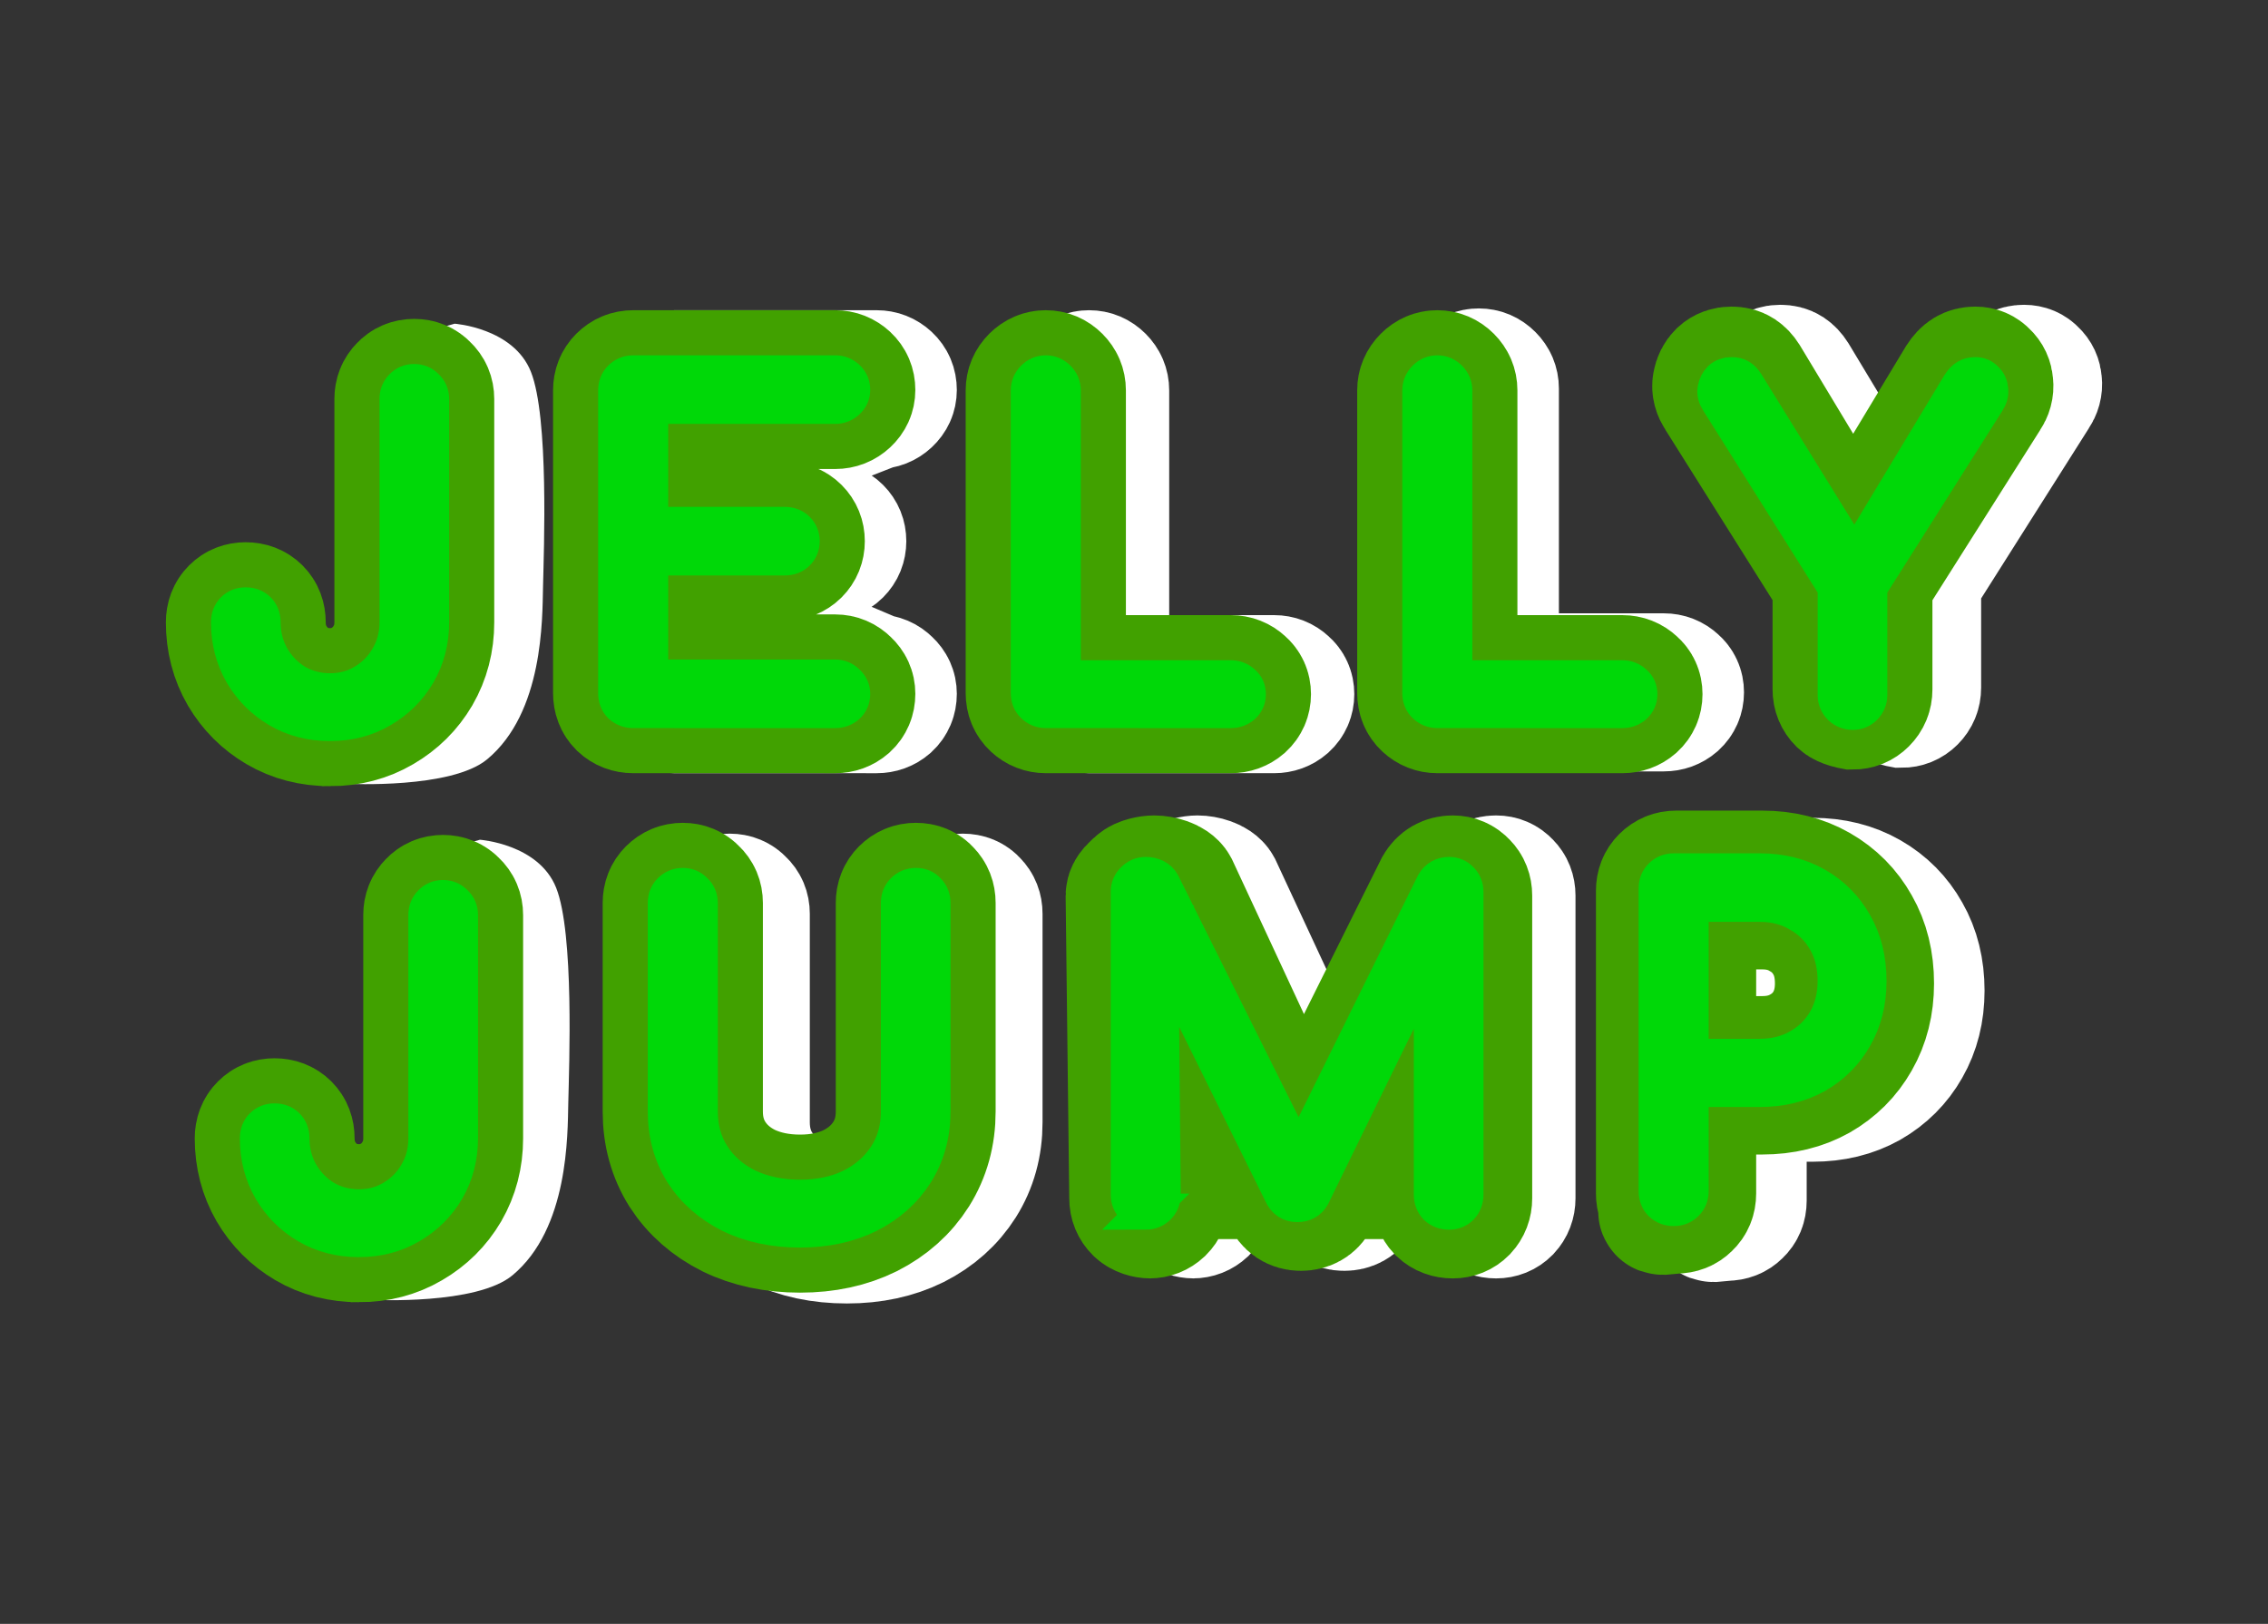 <svg version="1.1" xmlns="http://www.w3.org/2000/svg" xmlns:xlink="http://www.w3.org/1999/xlink" width="314.266" height="225" viewBox="0,0,314.266,225"><rect x="0" y="0" width="314.266" height="225" fill="#333333" stroke="none"/><g transform="translate(-82.867,-67.5)"><g data-paper-data="{&quot;isPaintingLayer&quot;:true}" fill-rule="nonzero" stroke-linejoin="miter" stroke-miterlimit="10" stroke-dasharray="" stroke-dashoffset="0" style="mix-blend-mode: normal"><path d="M320.277,236.379c-0.667,0 0.6,-0.383 0.133,-0.817c-0.433,-0.433 -0.65,-1 -0.65,-1.7v-41.946c0,-0.667 0.217,-1.217 0.65,-1.65c0.467,-0.467 1.033,-0.7 1.7,-0.7h11.949c2.933,0 5.533,0.65 7.799,1.95c2.266,1.3 4.033,3.083 5.3,5.35c1.3,2.266 1.95,4.9 1.95,7.899c0,2.9 -0.65,5.483 -1.95,7.749c-1.267,2.233 -3.033,4 -5.3,5.3c-2.266,1.267 -4.866,1.9 -7.799,1.9h-9.599v14.149c0,0.7 -0.233,1.267 -0.7,1.7c-0.433,0.433 -0.983,0.65 -1.65,0.65zM324.461,215.264h9.599c2.033,0 3.833,-0.45 5.4,-1.35c1.6,-0.9 2.85,-2.133 3.75,-3.7c0.9,-1.6 1.35,-3.416 1.35,-5.45c0,-2.133 -0.45,-3.983 -1.35,-5.55c-0.9,-1.6 -2.15,-2.85 -3.75,-3.75c-1.567,-0.933 -3.366,-1.4 -5.4,-1.4h-9.599z" fill="#ff0000" stroke="#ffffff" stroke-width="17.5" stroke-linecap="square"/><path d="M248.295,235.879c-0.633,0 -1.35,-0.217 -1.817,-0.65c-0.467,-0.467 -0.7,-1.033 -0.7,-1.7l-0.5,-41.946c0,-0.667 0.733,-1.217 1.2,-1.65c0.467,-0.467 1.683,-0.7 2.317,-0.7c0.967,0 2.5,0.4 2.933,1.2l18.598,39.997h-2.166l19.915,-39.997c0.467,-0.8 1.167,-1.2 2.1,-1.2c0.633,0 1.167,0.233 1.6,0.7c0.433,0.433 0.65,0.983 0.65,1.65v41.947c0,0.667 -0.217,1.233 -0.65,1.7c-0.433,0.433 -0.967,0.65 -1.6,0.65c-0.7,0 -1.283,-0.217 -1.75,-0.65c-0.433,-0.467 -0.65,-1.033 -0.65,-1.7v-35.897l-0,0.05l-16.599,35.997c-0.433,0.767 -1.117,1.15 -2.05,1.15c-1,0 -1.717,-0.483 -2.15,-1.45l-17.699,-35.447l1.2,-0.3v35.897c0,0.667 -0.233,1.233 -0.7,1.7c-0.467,0.433 -1.017,0.65 -1.65,0.65z" fill="#00d808" stroke="#ffffff" stroke-width="17.5" stroke-linecap="square"/><path d="M200.226,239.354c-3.633,0 -6.849,-0.683 -9.649,-2.05c-2.8,-1.4 -5,-3.333 -6.599,-5.8c-1.567,-2.5 -2.35,-5.333 -2.35,-8.499v-28.898c0,-0.667 0.217,-1.217 0.65,-1.65c0.467,-0.467 1.033,-0.7 1.7,-0.7c0.667,0 1.217,0.233 1.65,0.7c0.467,0.433 0.7,0.983 0.7,1.65v28.898c0,2.333 0.583,4.4 1.75,6.199c1.167,1.8 2.8,3.216 4.9,4.25c2.133,1 4.55,1.5 7.249,1.5c2.666,0 5.033,-0.5 7.099,-1.5c2.066,-1.033 3.683,-2.45 4.85,-4.25c1.167,-1.8 1.75,-3.866 1.75,-6.199v-28.898c0,-0.667 0.217,-1.217 0.65,-1.65c0.467,-0.467 1.033,-0.7 1.7,-0.7c0.7,0 1.25,0.233 1.65,0.7c0.433,0.433 0.65,0.983 0.65,1.65v28.898c0,3.166 -0.783,6 -2.35,8.499c-1.567,2.466 -3.733,4.4 -6.499,5.8c-2.766,1.367 -5.933,2.05 -9.499,2.05z" fill="#ff0000" stroke="#ffffff" stroke-width="17.5" stroke-linecap="square"/><path d="M344.684,164.479c-0.467,-0.467 -0.7,-1.033 -0.7,-1.7v-14.899l-16.199,-25.748c-0.4,-0.6 -0.55,-1.167 -0.45,-1.7c0.1,-0.567 0.333,-1.033 0.7,-1.4c0.4,-0.367 0.9,-0.55 1.5,-0.55c0.5,0 0.9,0.1 1.2,0.3c0.3,0.2 0.567,0.483 0.8,0.85l14.782,24.527l0.346,-0.294l14.519,-24.083c0.3,-0.467 0.617,-0.8 0.95,-1c0.333,-0.2 0.733,-0.3 1.2,-0.3c0.567,0 1.033,0.2 1.4,0.6c0.4,0.367 0.617,0.833 0.65,1.4c0.067,0.567 -0.083,1.117 -0.45,1.65l-16.299,25.748v14.899c0,0.667 -0.233,1.233 -0.7,1.7c-0.433,0.433 -0.967,0.65 -1.6,0.65c0,0 -1.183,-0.217 -1.65,-0.65z" fill="#ff0000" stroke="#ffffff" stroke-width="17.5" stroke-linecap="square"/><path d="M287.777,165.629c-0.633,0 -1.183,-0.217 -1.65,-0.65c-0.467,-0.433 -0.7,-1 -0.7,-1.7v-41.946c0,-0.633 0.233,-1.183 0.7,-1.65c0.467,-0.467 1.017,-0.7 1.65,-0.7c0.633,0 1.183,0.233 1.65,0.7c0.467,0.467 0.7,1.017 0.7,1.65v39.897h23.298c0.633,0 1.183,0.217 1.65,0.65c0.467,0.4 0.7,0.917 0.7,1.55c0,0.633 -0.233,1.167 -0.7,1.6c-0.467,0.4 -1.017,0.6 -1.65,0.6z" fill="#ff0000" stroke="#ffffff" stroke-width="17.5" stroke-linecap="square"/><path d="M233.777,165.879c-0.633,0 -1.183,-0.217 -1.65,-0.65c-0.467,-0.433 -0.7,-1 -0.7,-1.7v-41.946c0,-0.633 0.233,-1.183 0.7,-1.65c0.467,-0.467 1.017,-0.7 1.65,-0.7c0.633,0 1.183,0.233 1.65,0.7c0.467,0.467 0.7,1.017 0.7,1.65v39.897h23.298c0.633,0 1.183,0.217 1.65,0.65c0.467,0.4 0.7,0.917 0.7,1.55c0,0.633 -0.233,1.167 -0.7,1.6c-0.467,0.4 -1.017,0.6 -1.65,0.6z" fill="#ff0000" stroke="#ffffff" stroke-width="17.5" stroke-linecap="square"/><path d="M176.352,165.879c-0.667,0 -1.233,-0.217 -1.7,-0.65c-0.433,-0.433 -0.65,-1 -0.65,-1.7v-41.946c0,-0.667 0.217,-1.217 0.65,-1.65c0.467,-0.467 1.033,-0.7 1.7,-0.7h27.998c0.633,0 1.183,0.217 1.65,0.65c0.467,0.433 0.7,0.983 0.7,1.65c0,0.6 -0.233,1.117 -0.7,1.55c-0.467,0.433 -1.017,0.65 -1.65,0.65l-23.648,9.25l-3.5,6.749l20.148,0.5c0.7,0 1.267,0.217 1.7,0.65c0.433,0.433 0.65,0.967 0.65,1.6c0,0.633 -0.217,1.167 -0.65,1.6c-0.433,0.433 -1,0.65 -1.7,0.65h-18.648l3.25,7.149l22.398,9.5c0.633,0 1.183,0.233 1.65,0.7c0.467,0.433 0.7,0.95 0.7,1.55c0,0.667 -0.233,1.217 -0.7,1.65c-0.467,0.4 -1.017,0.6 -1.65,0.6z" fill="#ff0000" stroke="#ffffff" stroke-width="17.5" stroke-linecap="square"/><path d="M127.861,171.1l14.5,-57.75l3.5,-1c0,0 8.15,0.575 10.569,6.657c2.512,6.316 1.795,24.739 1.682,29.775c-0.1,4.456 0.07,17.431 -7.743,23.924c-4.961,4.122 -19.258,3.394 -19.258,3.394z" fill="#ffffff" stroke="none" stroke-width="NaN" stroke-linecap="butt"/><path d="M313.277,235.379c-0.667,0 0.6,-0.383 0.133,-0.817c-0.433,-0.433 -0.65,-1 -0.65,-1.7v-41.946c0,-0.667 0.217,-1.217 0.65,-1.65c0.467,-0.467 1.033,-0.7 1.7,-0.7h11.949c2.933,0 5.533,0.65 7.799,1.95c2.266,1.3 4.033,3.083 5.3,5.35c1.3,2.266 1.95,4.9 1.95,7.899c0,2.9 -0.65,5.483 -1.95,7.749c-1.267,2.233 -3.033,4 -5.3,5.3c-2.266,1.267 -4.866,1.9 -7.799,1.9h-9.599v14.149c0,0.7 -0.233,1.267 -0.7,1.7c-0.433,0.433 -0.983,0.65 -1.65,0.65zM317.461,214.264h9.599c2.033,0 3.833,-0.45 5.4,-1.35c1.6,-0.9 2.85,-2.133 3.75,-3.7c0.9,-1.6 1.35,-3.416 1.35,-5.45c0,-2.133 -0.45,-3.983 -1.35,-5.55c-0.9,-1.6 -2.15,-2.85 -3.75,-3.75c-1.567,-0.933 -3.366,-1.4 -5.4,-1.4h-9.599z" fill="#ff0000" stroke="#41a100" stroke-width="17.5" stroke-linecap="square"/><path d="M242.295,235.879c-0.633,0 -1.35,-0.217 -1.817,-0.65c-0.467,-0.467 -0.7,-1.033 -0.7,-1.7l-0.5,-41.946c0,-0.667 0.733,-1.217 1.2,-1.65c0.467,-0.467 1.683,-0.7 2.317,-0.7c0.967,0 2.5,0.4 2.933,1.2l18.598,39.997h-2.166l19.915,-39.997c0.467,-0.8 1.167,-1.2 2.1,-1.2c0.633,0 1.167,0.233 1.6,0.7c0.433,0.433 0.65,0.983 0.65,1.65v41.947c0,0.667 -0.217,1.233 -0.65,1.7c-0.433,0.433 -0.967,0.65 -1.6,0.65c-0.7,0 -1.283,-0.217 -1.75,-0.65c-0.433,-0.467 -0.65,-1.033 -0.65,-1.7v-35.897l-0,0.05l-16.599,35.997c-0.433,0.767 -1.117,1.15 -2.05,1.15c-1,0 -1.717,-0.483 -2.15,-1.45l-17.699,-35.447l1.2,-0.3v35.897c0,0.667 -0.233,1.233 -0.7,1.7c-0.467,0.433 -1.017,0.65 -1.65,0.65z" fill="#00d808" stroke="#41a100" stroke-width="17.5" stroke-linecap="square"/><path d="M193.726,237.854c-3.633,0 -6.849,-0.683 -9.649,-2.05c-2.8,-1.4 -5,-3.333 -6.599,-5.8c-1.567,-2.5 -2.35,-5.333 -2.35,-8.499v-28.898c0,-0.667 0.217,-1.217 0.65,-1.65c0.467,-0.467 1.033,-0.7 1.7,-0.7c0.667,0 1.217,0.233 1.65,0.7c0.467,0.433 0.7,0.983 0.7,1.65v28.898c0,2.333 0.583,4.4 1.75,6.199c1.167,1.8 2.8,3.216 4.9,4.25c2.133,1 4.55,1.5 7.249,1.5c2.666,0 5.033,-0.5 7.099,-1.5c2.066,-1.033 3.683,-2.45 4.85,-4.25c1.167,-1.8 1.75,-3.866 1.75,-6.199v-28.898c0,-0.667 0.217,-1.217 0.65,-1.65c0.467,-0.467 1.033,-0.7 1.7,-0.7c0.7,0 1.25,0.233 1.65,0.7c0.433,0.433 0.65,0.983 0.65,1.65v28.898c0,3.166 -0.783,6 -2.35,8.499c-1.567,2.466 -3.733,4.4 -6.499,5.8c-2.766,1.367 -5.933,2.05 -9.499,2.05z" fill="#ff0000" stroke="#41a100" stroke-width="17.5" stroke-linecap="square"/><path d="M337.934,164.729c-0.467,-0.467 -0.7,-1.033 -0.7,-1.7v-14.899l-16.199,-25.748c-0.4,-0.6 -0.55,-1.167 -0.45,-1.7c0.1,-0.567 0.333,-1.033 0.7,-1.4c0.4,-0.367 0.9,-0.55 1.5,-0.55c0.5,0 0.9,0.1 1.2,0.3c0.3,0.2 0.567,0.483 0.8,0.85l14.782,24.527l0.346,-0.294l14.519,-24.083c0.3,-0.467 0.617,-0.8 0.95,-1c0.333,-0.2 0.733,-0.3 1.2,-0.3c0.567,0 1.033,0.2 1.4,0.6c0.4,0.367 0.617,0.833 0.65,1.4c0.067,0.567 -0.083,1.117 -0.45,1.65l-16.299,25.748v14.899c0,0.667 -0.233,1.233 -0.7,1.7c-0.433,0.433 -0.967,0.65 -1.6,0.65c0,0 -1.183,-0.217 -1.65,-0.65z" fill="#ff0000" stroke="#41a100" stroke-width="17.5" stroke-linecap="square"/><path d="M227.777,165.879c-0.633,0 -1.183,-0.217 -1.65,-0.65c-0.467,-0.433 -0.7,-1 -0.7,-1.7v-41.946c0,-0.633 0.233,-1.183 0.7,-1.65c0.467,-0.467 1.017,-0.7 1.65,-0.7c0.633,0 1.183,0.233 1.65,0.7c0.467,0.467 0.7,1.017 0.7,1.65v39.897h23.298c0.633,0 1.183,0.217 1.65,0.65c0.467,0.4 0.7,0.917 0.7,1.55c0,0.633 -0.233,1.167 -0.7,1.6c-0.467,0.4 -1.017,0.6 -1.65,0.6z" fill="#ff0000" stroke="#41a100" stroke-width="17.5" stroke-linecap="square"/><path d="M170.602,165.879c-0.667,0 -1.233,-0.217 -1.7,-0.65c-0.433,-0.433 -0.65,-1 -0.65,-1.7v-41.946c0,-0.667 0.217,-1.217 0.65,-1.65c0.467,-0.467 1.033,-0.7 1.7,-0.7h27.998c0.633,0 1.183,0.217 1.65,0.65c0.467,0.433 0.7,0.983 0.7,1.65c0,0.6 -0.233,1.117 -0.7,1.55c-0.467,0.433 -1.017,0.65 -1.65,0.65h-25.648v16.499h18.648c0.7,0 1.267,0.217 1.7,0.65c0.433,0.433 0.65,0.967 0.65,1.6c0,0.633 -0.217,1.167 -0.65,1.6c-0.433,0.433 -1,0.65 -1.7,0.65h-18.648v16.649h25.648c0.633,0 1.183,0.233 1.65,0.7c0.467,0.433 0.7,0.95 0.7,1.55c0,0.667 -0.233,1.217 -0.7,1.65c-0.467,0.4 -1.017,0.6 -1.65,0.6z" fill="#ff0000" stroke="#41a100" stroke-width="17.5" stroke-linecap="square"/><path d="M128.601,167.679c-2.666,0 -5.05,-0.617 -7.149,-1.85c-2.1,-1.233 -3.766,-2.9 -5,-5c-1.233,-2.133 -1.85,-4.5 -1.85,-7.099c0,-0.7 0.217,-1.267 0.65,-1.7c0.433,-0.433 0.983,-0.65 1.65,-0.65c0.7,0 1.267,0.217 1.7,0.65c0.433,0.433 0.65,1 0.65,1.7c0,1.767 0.417,3.383 1.25,4.85c0.833,1.433 1.95,2.583 3.35,3.45c1.433,0.833 3.016,1.25 4.75,1.25c1.767,0 3.35,-0.433 4.75,-1.3c1.433,-0.867 2.55,-2.017 3.35,-3.45c0.833,-1.433 1.25,-3.033 1.25,-4.8v-30.947c0,-0.667 0.217,-1.217 0.65,-1.65c0.433,-0.467 0.983,-0.7 1.65,-0.7c0.667,0 1.217,0.233 1.65,0.7c0.467,0.433 0.7,0.983 0.7,1.65v30.947c0,2.6 -0.617,4.966 -1.85,7.099c-1.233,2.1 -2.916,3.766 -5.05,5c-2.1,1.233 -4.466,1.85 -7.099,1.85z" fill="#ff0000" stroke="#41a100" stroke-width="17.5" stroke-linecap="square"/><path d="M128.601,167.679c-2.666,0 -5.05,-0.617 -7.149,-1.85c-2.1,-1.233 -3.766,-2.9 -5,-5c-1.233,-2.133 -1.85,-4.5 -1.85,-7.099c0,-0.7 0.217,-1.267 0.65,-1.7c0.433,-0.433 0.983,-0.65 1.65,-0.65c0.7,0 1.267,0.217 1.7,0.65c0.433,0.433 0.65,1 0.65,1.7c0,1.767 0.417,3.383 1.25,4.85c0.833,1.433 1.95,2.583 3.35,3.45c1.433,0.833 3.016,1.25 4.75,1.25c1.767,0 3.35,-0.433 4.75,-1.3c1.433,-0.867 2.55,-2.017 3.35,-3.45c0.833,-1.433 1.25,-3.033 1.25,-4.8v-30.947c0,-0.667 0.217,-1.217 0.65,-1.65c0.433,-0.467 0.983,-0.7 1.65,-0.7c0.667,0 1.217,0.233 1.65,0.7c0.467,0.433 0.7,0.983 0.7,1.65v30.947c0,2.6 -0.617,4.966 -1.85,7.099c-1.233,2.1 -2.916,3.766 -5.05,5c-2.1,1.233 -4.466,1.85 -7.099,1.85z" fill="#ff0000" stroke="#00d808" stroke-width="5" stroke-linecap="square"/><path d="M170.602,165.879c-0.667,0 -1.233,-0.217 -1.7,-0.65c-0.433,-0.433 -0.65,-1 -0.65,-1.7v-41.946c0,-0.667 0.217,-1.217 0.65,-1.65c0.467,-0.467 1.033,-0.7 1.7,-0.7h27.998c0.633,0 1.183,0.217 1.65,0.65c0.467,0.433 0.7,0.983 0.7,1.65c0,0.6 -0.233,1.117 -0.7,1.55c-0.467,0.433 -1.017,0.65 -1.65,0.65h-25.648v16.499h18.648c0.7,0 1.267,0.217 1.7,0.65c0.433,0.433 0.65,0.967 0.65,1.6c0,0.633 -0.217,1.167 -0.65,1.6c-0.433,0.433 -1,0.65 -1.7,0.65h-18.648v16.649h25.648c0.633,0 1.183,0.233 1.65,0.7c0.467,0.433 0.7,0.95 0.7,1.55c0,0.667 -0.233,1.217 -0.7,1.65c-0.467,0.4 -1.017,0.6 -1.65,0.6z" fill="#ff0000" stroke="#00d808" stroke-width="5" stroke-linecap="square"/><path d="M227.777,165.879c-0.633,0 -1.183,-0.217 -1.65,-0.65c-0.467,-0.433 -0.7,-1 -0.7,-1.7v-41.946c0,-0.633 0.233,-1.183 0.7,-1.65c0.467,-0.467 1.017,-0.7 1.65,-0.7c0.633,0 1.183,0.233 1.65,0.7c0.467,0.467 0.7,1.017 0.7,1.65v39.897h23.298c0.633,0 1.183,0.217 1.65,0.65c0.467,0.4 0.7,0.917 0.7,1.55c0,0.633 -0.233,1.167 -0.7,1.6c-0.467,0.4 -1.017,0.6 -1.65,0.6z" fill="#ff0000" stroke="#00d808" stroke-width="5" stroke-linecap="square"/><path d="M339.584,166.129c-0.633,0 -1.183,-0.217 -1.65,-0.65c-0.467,-0.467 -0.7,-1.033 -0.7,-1.7v-14.899l-16.199,-25.748c-0.4,-0.6 -0.55,-1.167 -0.45,-1.7c0.1,-0.567 0.333,-1.033 0.7,-1.4c0.4,-0.367 0.9,-0.55 1.5,-0.55c0.5,0 0.9,0.1 1.2,0.3c0.3,0.2 0.567,0.483 0.8,0.85l15.157,24.527l-0.029,-0.294l14.519,-24.083c0.3,-0.467 0.617,-0.8 0.95,-1c0.333,-0.2 0.733,-0.3 1.2,-0.3c0.567,0 1.033,0.2 1.4,0.6c0.4,0.367 0.617,0.833 0.65,1.4c0.067,0.567 -0.083,1.117 -0.45,1.65l-16.299,25.748v14.899c0,0.667 -0.233,1.233 -0.7,1.7c-0.433,0.433 -0.967,0.65 -1.6,0.65z" fill="#ff0000" stroke="#00d808" stroke-width="5" stroke-linecap="square"/><path d="M193.726,237.854c-3.633,0 -6.849,-0.683 -9.649,-2.05c-2.8,-1.4 -5,-3.333 -6.599,-5.8c-1.567,-2.5 -2.35,-5.333 -2.35,-8.499v-28.898c0,-0.667 0.217,-1.217 0.65,-1.65c0.467,-0.467 1.033,-0.7 1.7,-0.7c0.667,0 1.217,0.233 1.65,0.7c0.467,0.433 0.7,0.983 0.7,1.65v28.898c0,2.333 0.583,4.4 1.75,6.199c1.167,1.8 2.8,3.216 4.9,4.25c2.133,1 4.55,1.5 7.249,1.5c2.666,0 5.033,-0.5 7.099,-1.5c2.066,-1.033 3.683,-2.45 4.85,-4.25c1.167,-1.8 1.75,-3.866 1.75,-6.199v-28.898c0,-0.667 0.217,-1.217 0.65,-1.65c0.467,-0.467 1.033,-0.7 1.7,-0.7c0.7,0 1.25,0.233 1.65,0.7c0.433,0.433 0.65,0.983 0.65,1.65v28.898c0,3.166 -0.783,6 -2.35,8.499c-1.567,2.466 -3.733,4.4 -6.499,5.8c-2.766,1.367 -5.933,2.05 -9.499,2.05z" fill="#ff0000" stroke="#00d808" stroke-width="5" stroke-linecap="square"/><path d="M241.628,235.379c-0.633,0 -1.183,-0.217 -1.65,-0.65c-0.467,-0.467 -0.7,-1.033 -0.7,-1.7v-41.946c0,-0.667 0.233,-1.217 0.7,-1.65c0.467,-0.467 1.017,-0.7 1.65,-0.7c0.967,0 1.833,0.4 2.266,1.2l19.932,39.997h-2l19.748,-39.997c0.467,-0.8 1.167,-1.2 2.1,-1.2c0.633,0 1.167,0.233 1.6,0.7c0.433,0.433 0.65,0.983 0.65,1.65v41.947c0,0.667 -0.217,1.233 -0.65,1.7c-0.433,0.433 -0.967,0.65 -1.6,0.65c-0.7,0 -1.283,-0.217 -1.75,-0.65c-0.433,-0.467 -0.65,-1.033 -0.65,-1.7v-35.897l1,0.05l-17.599,35.997c-0.433,0.767 -1.117,1.15 -2.05,1.15c-1,0 -1.717,-0.483 -2.15,-1.45l-17.532,-35.447l0.867,-0.3c0,0 -0.163,0.376 -0.158,0.885c0.03,3.202 0.325,35.012 0.325,35.012c0,0.667 -0.233,1.233 -0.7,1.7c-0.467,0.433 -1.017,0.65 -1.65,0.65z" fill="#00d808" stroke="#00d808" stroke-width="5" stroke-linecap="square"/><path d="M314.777,234.879c-0.667,0 -1.233,-0.217 -1.7,-0.65c-0.433,-0.433 -0.65,-1 -0.65,-1.7v-41.946c0,-0.667 0.217,-1.217 0.65,-1.65c0.467,-0.467 1.033,-0.7 1.7,-0.7h11.949c2.933,0 5.533,0.65 7.799,1.95c2.266,1.3 4.033,3.083 5.3,5.35c1.3,2.266 1.95,4.9 1.95,7.899c0,2.9 -0.65,5.483 -1.95,7.749c-1.267,2.233 -3.033,4 -5.3,5.3c-2.266,1.267 -4.866,1.9 -7.799,1.9h-9.599v14.149c0,0.7 -0.233,1.267 -0.7,1.7c-0.433,0.433 -0.983,0.65 -1.65,0.65zM317.127,213.93h9.599c2.033,0 3.833,-0.45 5.4,-1.35c1.6,-0.9 2.85,-2.133 3.75,-3.7c0.9,-1.6 1.35,-3.416 1.35,-5.45c0,-2.133 -0.45,-3.983 -1.35,-5.55c-0.9,-1.6 -2.15,-2.85 -3.75,-3.75c-1.567,-0.933 -3.366,-1.4 -5.4,-1.4h-9.599z" fill="#ff0000" stroke="#00d808" stroke-width="5" stroke-linecap="square"/><path d="M282.027,165.879c-0.633,0 -1.183,-0.217 -1.65,-0.65c-0.467,-0.433 -0.7,-1 -0.7,-1.7v-41.946c0,-0.633 0.233,-1.183 0.7,-1.65c0.467,-0.467 1.017,-0.7 1.65,-0.7c0.633,0 1.183,0.233 1.65,0.7c0.467,0.467 0.7,1.017 0.7,1.65v39.897h23.298c0.633,0 1.183,0.217 1.65,0.65c0.467,0.4 0.7,0.917 0.7,1.55c0,0.633 -0.233,1.167 -0.7,1.6c-0.467,0.4 -1.017,0.6 -1.65,0.6z" fill="#ff0000" stroke="#41a100" stroke-width="17.5" stroke-linecap="square"/><path d="M282.027,165.879c-0.633,0 -1.183,-0.217 -1.65,-0.65c-0.467,-0.433 -0.7,-1 -0.7,-1.7v-41.946c0,-0.633 0.233,-1.183 0.7,-1.65c0.467,-0.467 1.017,-0.7 1.65,-0.7c0.633,0 1.183,0.233 1.65,0.7c0.467,0.467 0.7,1.017 0.7,1.65v39.897h23.298c0.633,0 1.183,0.217 1.65,0.65c0.467,0.4 0.7,0.917 0.7,1.55c0,0.633 -0.233,1.167 -0.7,1.6c-0.467,0.4 -1.017,0.6 -1.65,0.6z" fill="#ff0000" stroke="#00d808" stroke-width="5" stroke-linecap="square"/><path d="M82.867,292.5v-225h314.266v225z" fill="none" stroke="none" stroke-width="NaN" stroke-linecap="butt"/><path d="M131.361,242.6l14.5,-57.75l3.5,-1c0,0 8.15,0.575 10.569,6.657c2.512,6.316 1.795,24.739 1.682,29.775c-0.1,4.456 0.07,17.431 -7.743,23.924c-4.961,4.122 -19.258,3.394 -19.258,3.394z" fill="#ffffff" stroke="none" stroke-width="NaN" stroke-linecap="butt"/><path d="M132.601,239.179c-2.666,0 -5.05,-0.617 -7.149,-1.85c-2.1,-1.233 -3.766,-2.9 -5,-5c-1.233,-2.133 -1.85,-4.5 -1.85,-7.099c0,-0.7 0.217,-1.267 0.65,-1.7c0.433,-0.433 0.983,-0.65 1.65,-0.65c0.7,0 1.267,0.217 1.7,0.65c0.433,0.433 0.65,1 0.65,1.7c0,1.767 0.417,3.383 1.25,4.85c0.833,1.433 1.95,2.583 3.35,3.45c1.433,0.833 3.016,1.25 4.75,1.25c1.767,0 3.35,-0.433 4.75,-1.3c1.433,-0.867 2.55,-2.017 3.35,-3.45c0.833,-1.433 1.25,-3.033 1.25,-4.8v-30.947c0,-0.667 0.217,-1.217 0.65,-1.65c0.433,-0.467 0.983,-0.7 1.65,-0.7c0.667,0 1.217,0.233 1.65,0.7c0.467,0.433 0.7,0.983 0.7,1.65v30.947c0,2.6 -0.617,4.966 -1.85,7.099c-1.233,2.1 -2.916,3.766 -5.05,5c-2.1,1.233 -4.466,1.85 -7.099,1.85z" fill="#ff0000" stroke="#41a100" stroke-width="17.5" stroke-linecap="square"/><path d="M132.601,239.179c-2.666,0 -5.05,-0.617 -7.149,-1.85c-2.1,-1.233 -3.766,-2.9 -5,-5c-1.233,-2.133 -1.85,-4.5 -1.85,-7.099c0,-0.7 0.217,-1.267 0.65,-1.7c0.433,-0.433 0.983,-0.65 1.65,-0.65c0.7,0 1.267,0.217 1.7,0.65c0.433,0.433 0.65,1 0.65,1.7c0,1.767 0.417,3.383 1.25,4.85c0.833,1.433 1.95,2.583 3.35,3.45c1.433,0.833 3.016,1.25 4.75,1.25c1.767,0 3.35,-0.433 4.75,-1.3c1.433,-0.867 2.55,-2.017 3.35,-3.45c0.833,-1.433 1.25,-3.033 1.25,-4.8v-30.947c0,-0.667 0.217,-1.217 0.65,-1.65c0.433,-0.467 0.983,-0.7 1.65,-0.7c0.667,0 1.217,0.233 1.65,0.7c0.467,0.433 0.7,0.983 0.7,1.65v30.947c0,2.6 -0.617,4.966 -1.85,7.099c-1.233,2.1 -2.916,3.766 -5.05,5c-2.1,1.233 -4.466,1.85 -7.099,1.85z" fill="#ff0000" stroke="#00d808" stroke-width="5" stroke-linecap="square"/></g></g></svg>